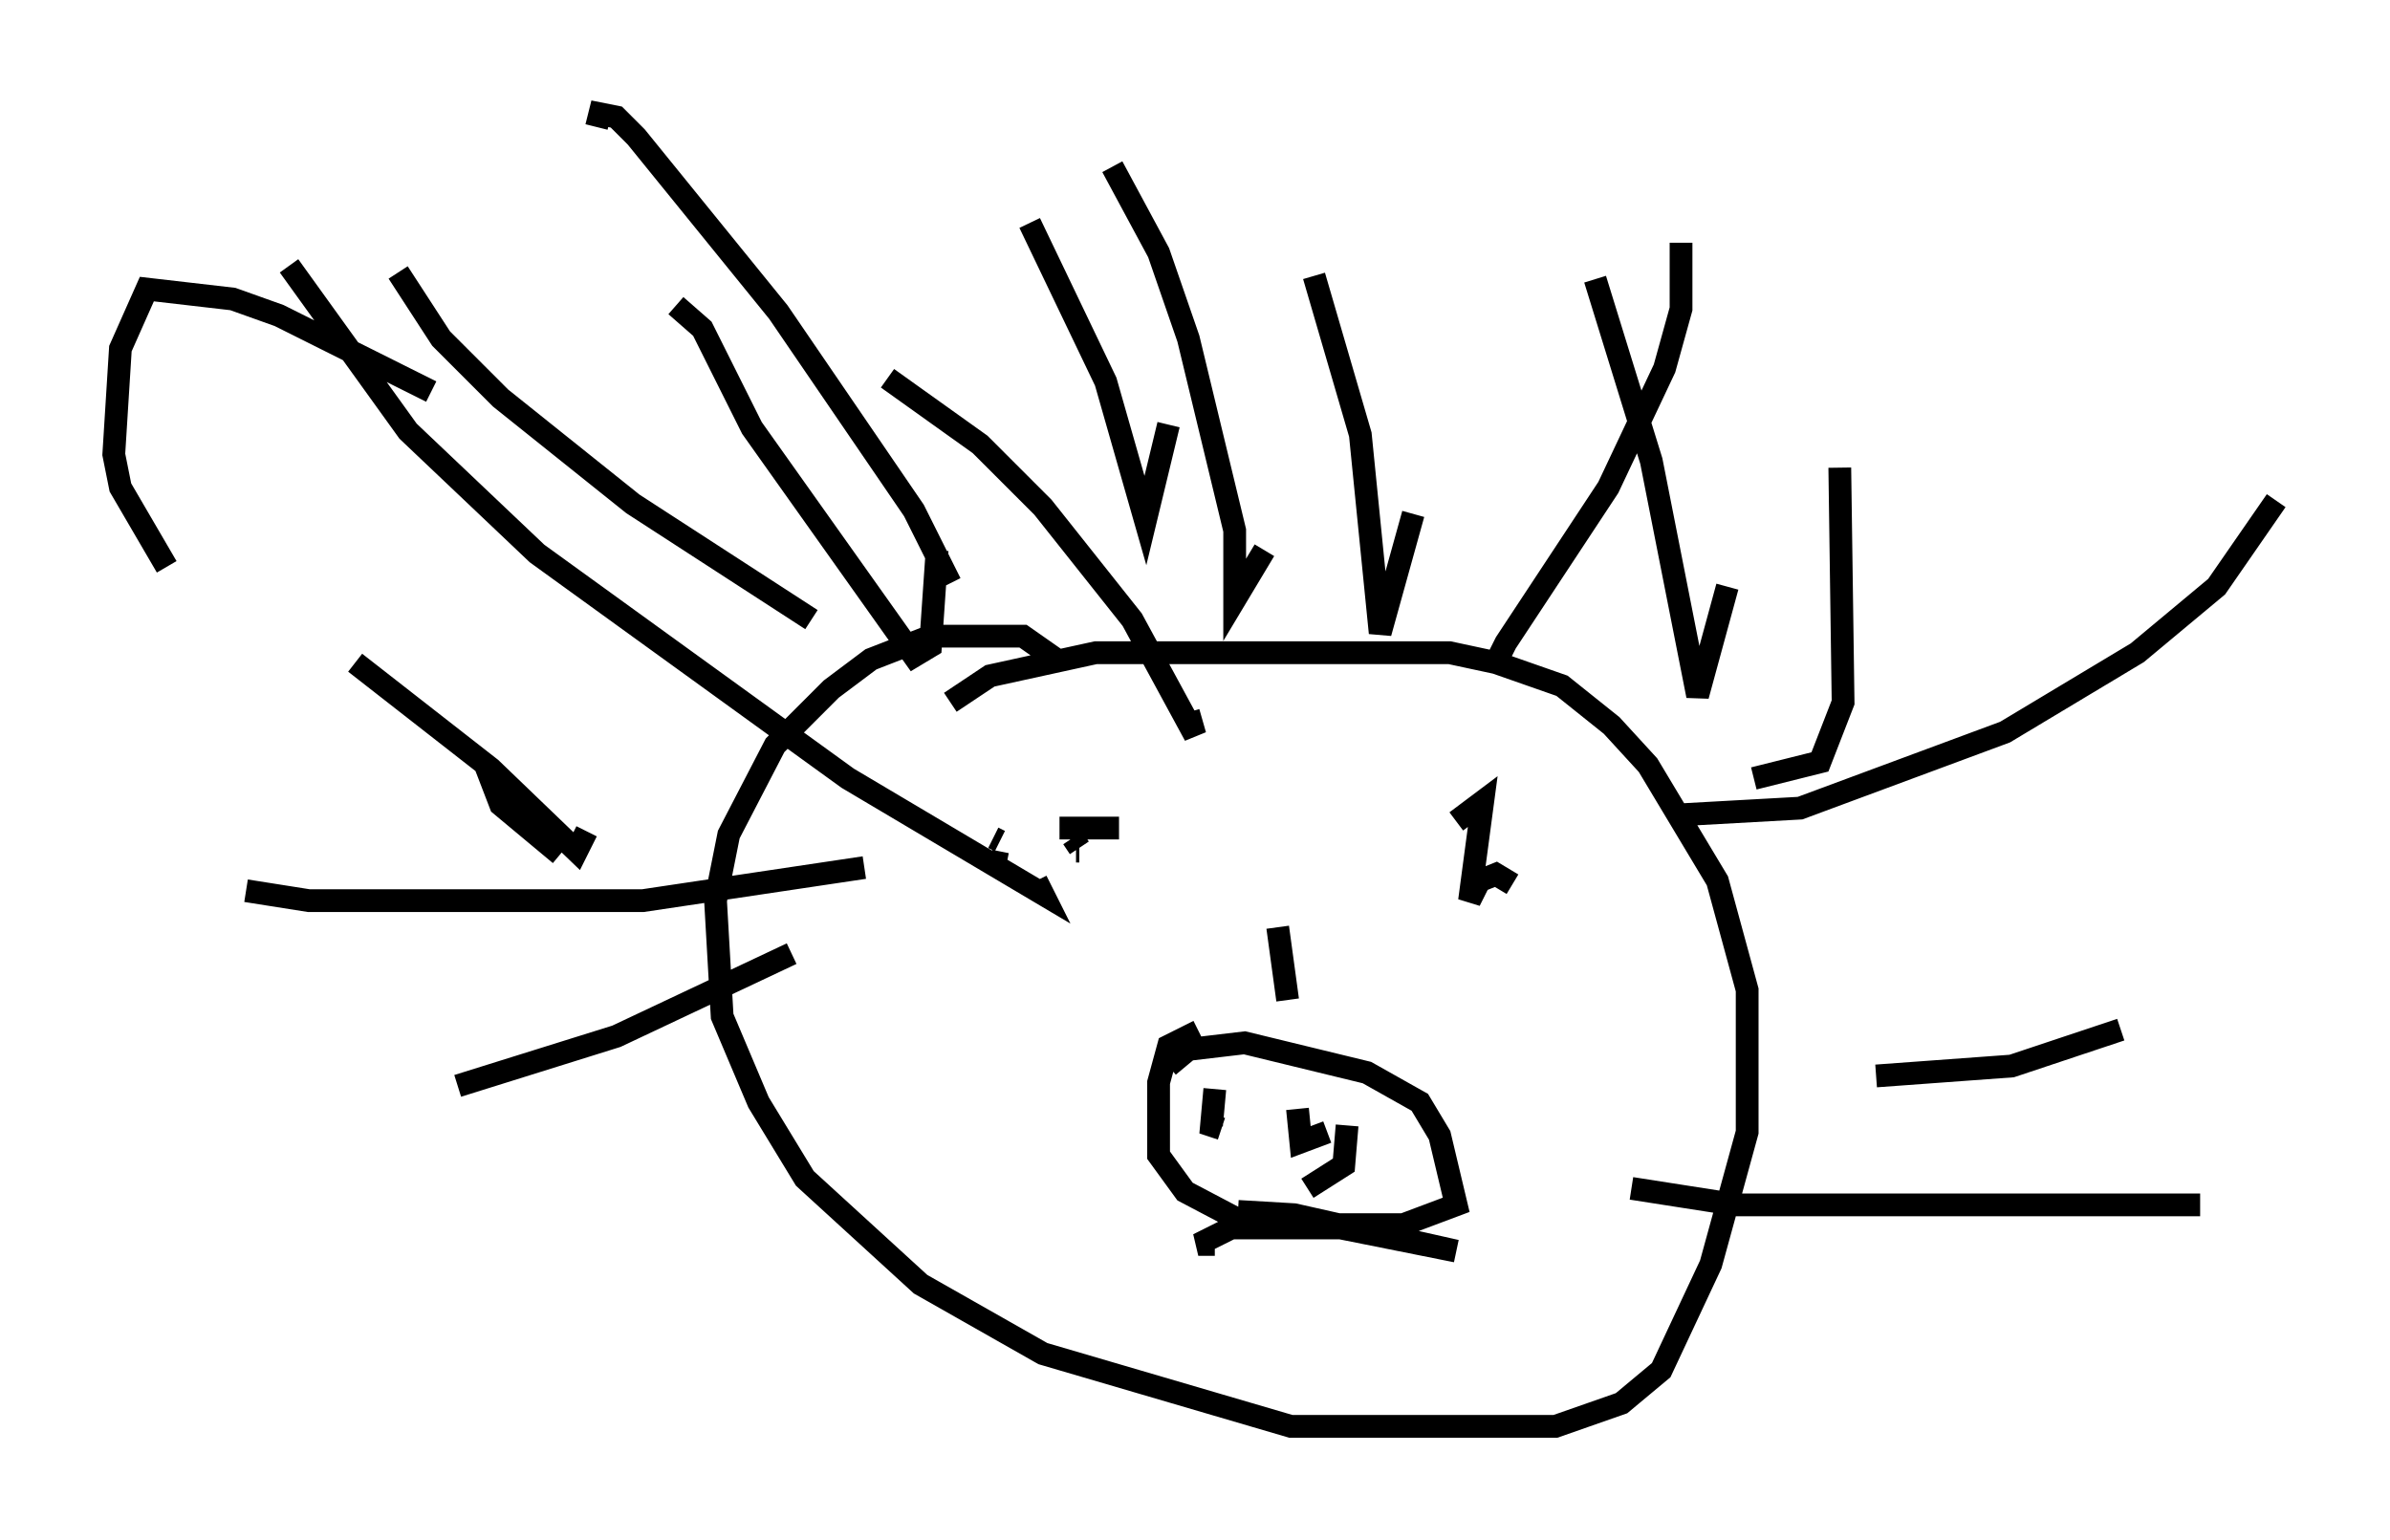 <?xml version="1.0" encoding="utf-8" ?>
<svg baseProfile="full" height="67.665" version="1.1" width="104.994" xmlns="http://www.w3.org/2000/svg" xmlns:ev="http://www.w3.org/2001/xml-events" xmlns:xlink="http://www.w3.org/1999/xlink"><defs /><rect fill="white" height="67.665" width="104.994" x="0" y="0" /><path d="M47.994, 32.017 m-1.598, -3.05 l-1.453, -1.017 -4.067, 0.0 l-2.615, 1.017 -1.743, 1.307 l-2.469, 2.469 -2.034, 3.922 l-0.581, 2.905 0.291, 5.084 l1.598, 3.777 2.034, 3.341 l5.084, 4.648 5.374, 3.05 l10.894, 3.196 11.62, 0.0 l2.905, -1.017 1.743, -1.453 l2.179, -4.648 1.598, -5.81 l0.0, -6.246 -1.307, -4.793 l-3.05, -5.084 -1.598, -1.743 l-2.179, -1.743 -2.905, -1.017 l-2.034, -0.436 -15.542, 0.0 l-4.648, 1.017 -1.743, 1.162 m1.743, 6.972 l0.726, 0.145 m7.117, 8.86 l0.872, -0.726 2.469, -0.291 l5.374, 1.307 2.324, 1.307 l0.872, 1.453 0.726, 3.05 l-2.324, 0.872 -6.827, 0.0 l-2.76, -1.453 -1.162, -1.598 l0.0, -3.196 0.436, -1.598 l0.872, -0.436 0.145, 0.291 m1.017, 2.034 l-0.145, 1.598 0.436, 0.145 m3.341, -0.872 l0.145, 1.453 1.162, -0.436 m0.872, -0.291 l-0.145, 1.743 -1.598, 1.017 m-3.05, 1.017 l2.469, 0.145 7.117, 1.598 l-5.084, -1.017 -4.793, 0.0 l-1.453, 0.726 0.726, 0.0 m-9.441, -17.721 l-0.291, -0.145 m-1.888, -11.184 l-1.598, -3.196 -5.955, -8.715 l-6.246, -7.698 -0.872, -0.872 l-0.726, -0.145 -0.145, 0.581 m-8.715, 6.391 l1.888, 2.905 2.615, 2.615 l5.81, 4.648 7.844, 5.084 m-22.95, -15.542 l5.229, 7.263 5.665, 5.374 l13.654, 9.877 8.57, 5.084 l-0.291, -0.581 m-24.257, -5.229 l0.726, 1.888 2.615, 2.179 m-13.799, 1.598 l2.76, 0.436 14.67, 0.0 l9.732, -1.453 m1.017, -21.497 l4.067, 2.905 2.76, 2.76 l3.922, 4.939 2.76, 5.084 l-0.291, -1.017 m-3.341, -23.966 l2.034, 3.777 1.307, 3.777 l2.034, 8.425 0.0, 3.05 l1.307, -2.179 m18.302, -13.508 l0.0, 2.905 -0.726, 2.615 l-2.469, 5.229 -4.503, 6.827 l-0.436, 0.872 0.581, -0.436 m33.698, -6.682 l-2.615, 3.777 -3.486, 2.905 l-5.81, 3.486 -9.006, 3.341 l-5.229, 0.291 m19.318, 9.441 l-4.793, 1.598 -5.955, 0.436 m14.235, 5.665 l-20.335, 0.0 -4.648, -0.726 m-36.894, -10.313 l-7.698, 3.631 -6.972, 2.179 m-1.162, -30.503 l-6.682, -3.341 -2.034, -0.726 l-3.777, -0.436 -1.162, 2.615 l-0.291, 4.648 0.291, 1.453 l2.034, 3.486 m8.279, 4.212 l5.955, 4.648 3.777, 3.631 l0.436, -0.872 m3.922, -23.095 l1.162, 1.017 2.179, 4.358 l7.117, 10.022 0.726, -0.436 l0.291, -4.212 m4.067, -14.38 l3.341, 6.972 1.743, 6.101 l1.017, -4.212 m6.391, -6.536 l2.034, 6.972 0.872, 8.715 l1.453, -5.229 m7.989, -10.313 l2.469, 7.989 2.034, 10.313 l1.307, -4.793 m4.939, -5.229 l0.145, 10.313 -1.017, 2.615 l-2.905, 0.726 m-16.123, 4.793 l0.0, 0.0 m-13.508, -1.598 l-0.145, 0.0 m-0.145, -0.581 l0.291, 0.436 m19.028, 1.598 l-0.726, -0.436 -0.726, 0.291 l-0.436, 0.872 0.581, -4.358 l-1.162, 0.872 m-14.816, 0.291 l-2.615, 0.0 m-0.436, 0.0 l0.0, 0.0 m10.022, 4.358 l0.436, 3.196 " fill="none" stroke="black" stroke-width="1" /></svg>